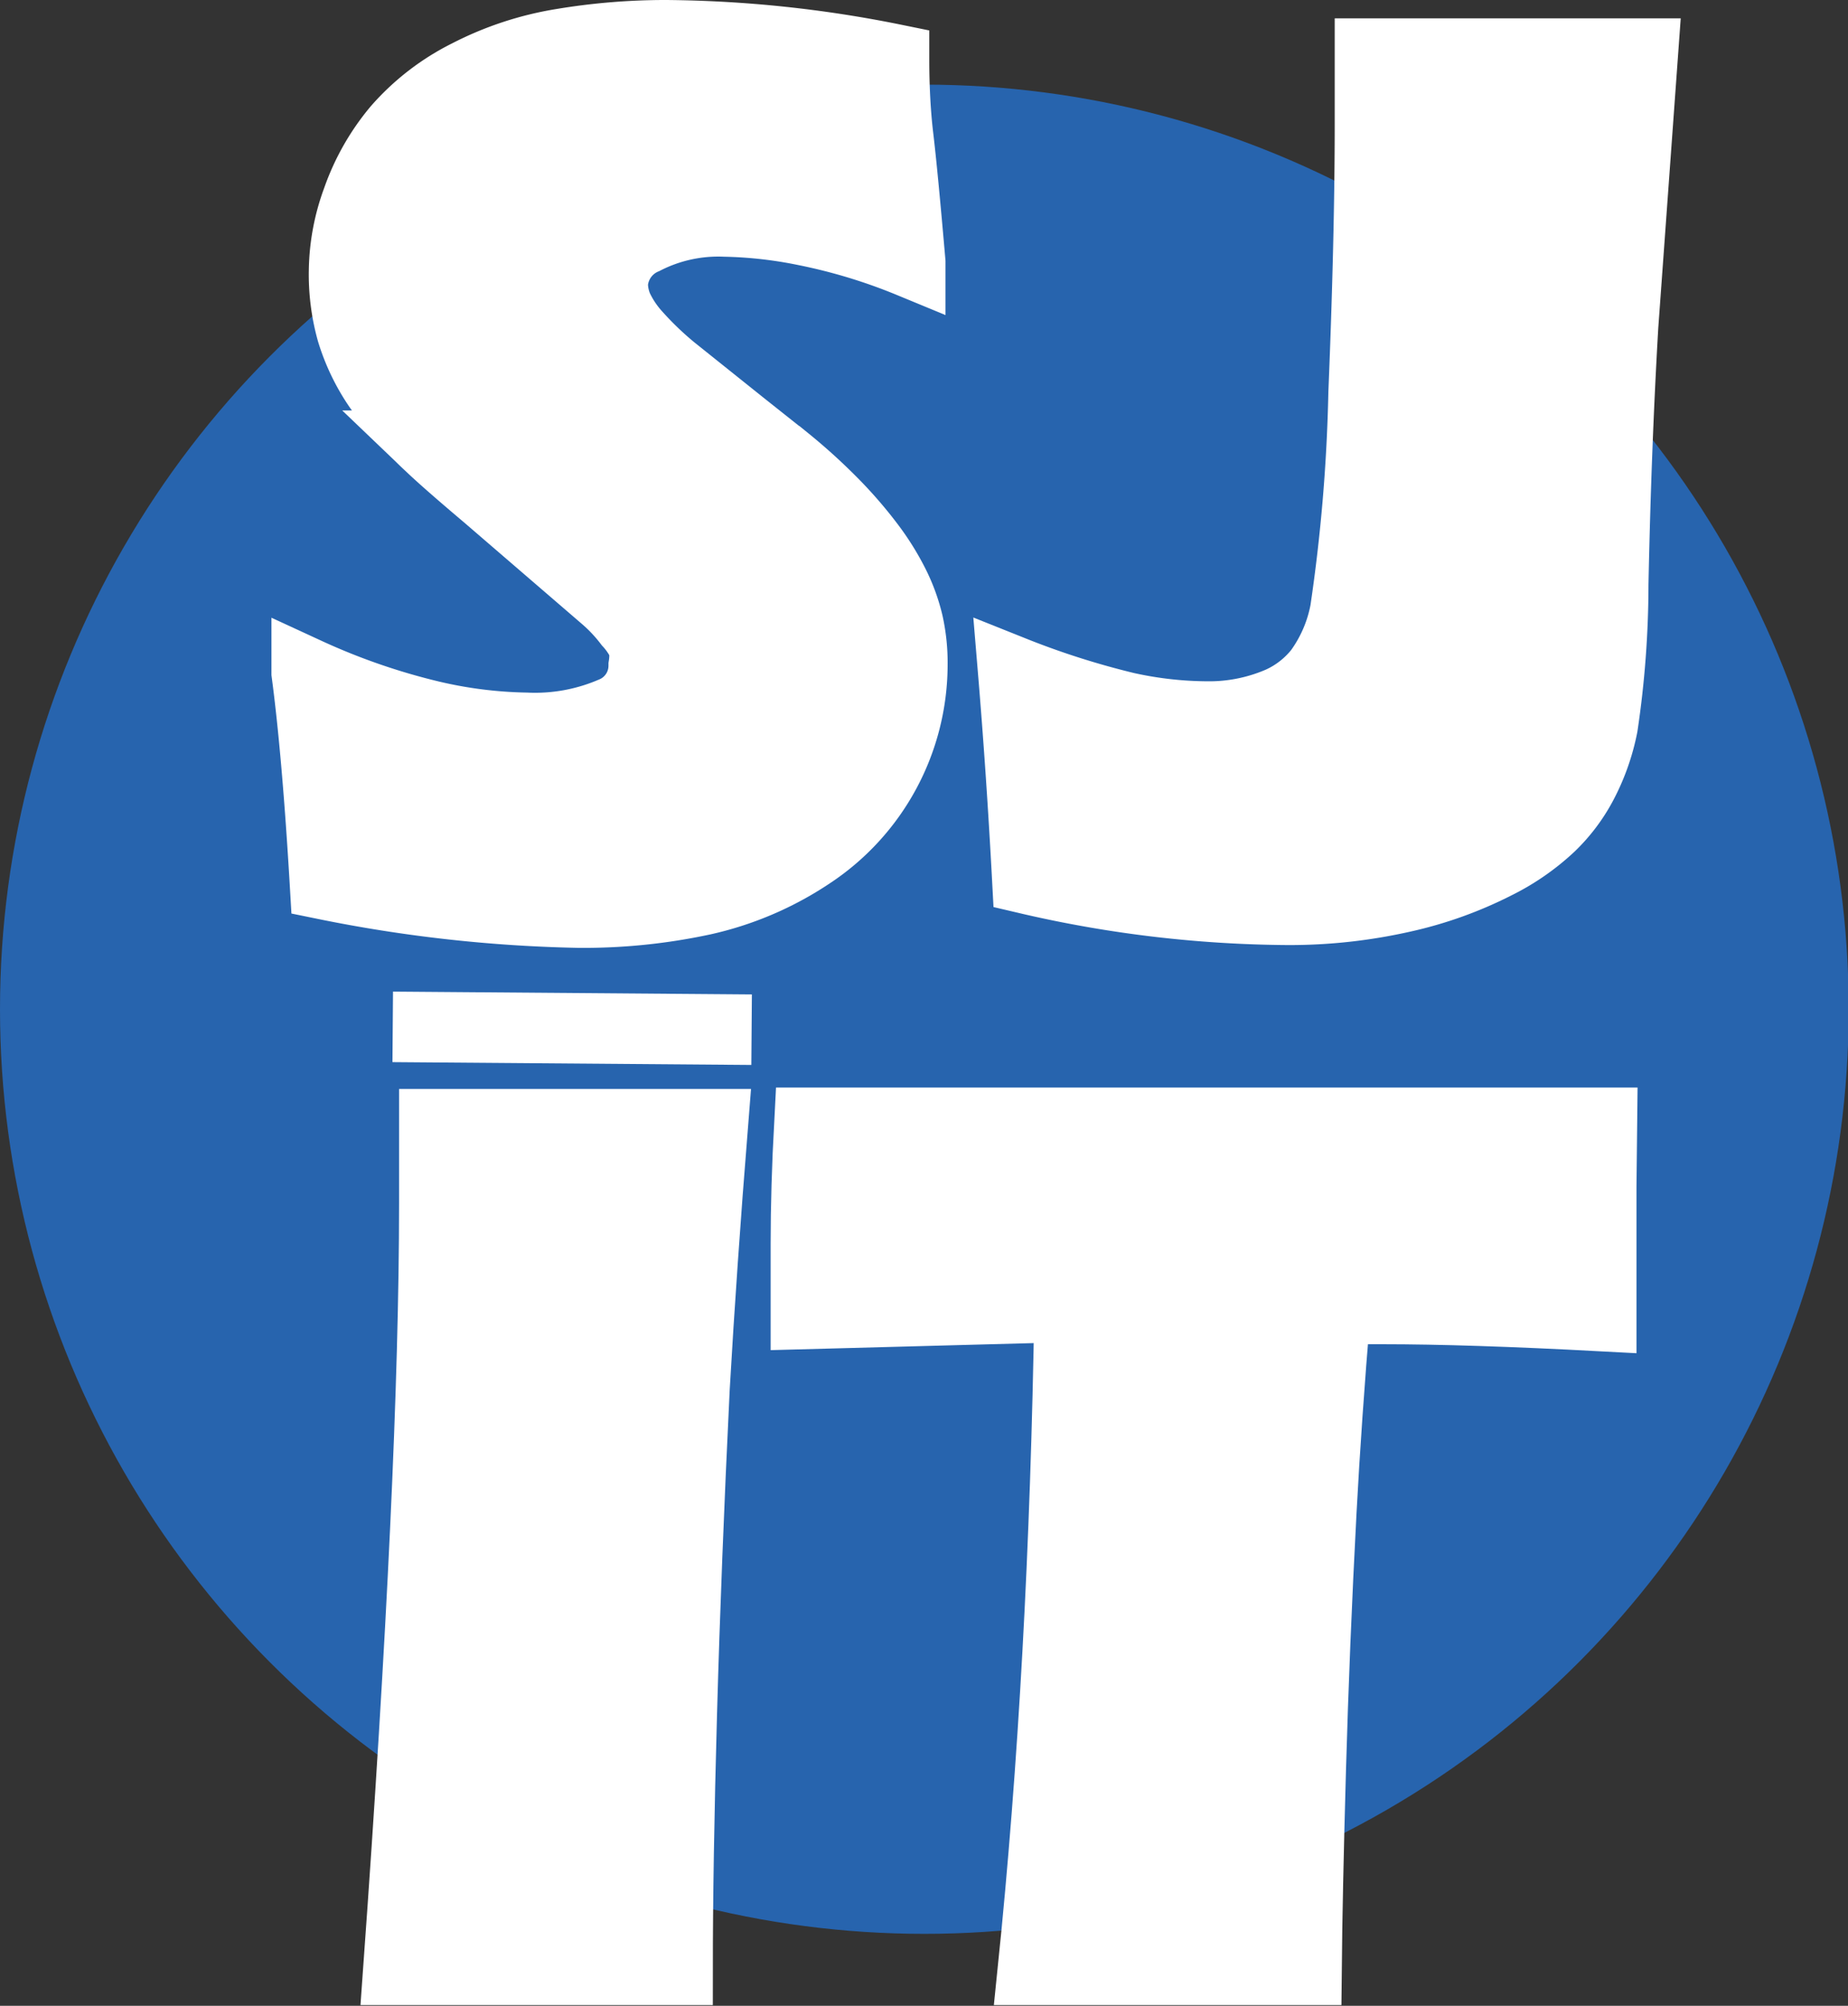<svg id="Capa_1" data-name="Capa 1" xmlns="http://www.w3.org/2000/svg" viewBox="0 0 26.21 28.44"><rect x="0" y="0" width="26.21" height="28.44" fill="#333333" stroke="none"/><defs><style>.cls-1{fill:#2764ae;}.cls-2{fill:#fff;stroke:#fff;stroke-miterlimit:10;}</style></defs><title>LOGO SJ IT SVG</title><circle class="cls-1" cx="13.11" cy="14.31" r="13.11"/><path class="cls-2" d="M32.79,34.71q-0.11-1.87-.26-3a9.45,9.45,0,0,0,1.76.61,6.33,6.33,0,0,0,1.35.17,2.78,2.78,0,0,0,1.22-.22,0.71,0.71,0,0,0,.45-0.66,0.92,0.92,0,0,0,0-.29A1.16,1.16,0,0,0,37.1,31a2.35,2.35,0,0,0-.35-0.37L35.09,29.2q-0.58-.49-0.81-0.71a5.29,5.29,0,0,1-.73-0.83,2.89,2.89,0,0,1-.38-0.79A3,3,0,0,1,33.06,26,3,3,0,0,1,33.25,25a3.2,3.2,0,0,1,.57-1,3.26,3.26,0,0,1,1-.77,4.46,4.46,0,0,1,1.34-.44,8.92,8.92,0,0,1,1.47-.12,16.9,16.9,0,0,1,3.23.34q0,0.61.06,1.11t0.17,1.77a8.05,8.05,0,0,0-1.48-.45,6.28,6.28,0,0,0-1.15-.13,2.3,2.3,0,0,0-1.14.25,0.74,0.74,0,0,0-.45.63,0.88,0.88,0,0,0,.07.34,1.57,1.57,0,0,0,.26.39,4.64,4.64,0,0,0,.51.49l1,0.8,0.63,0.5a8.05,8.05,0,0,1,.61.55,6,6,0,0,1,.56.64,3.6,3.6,0,0,1,.36.58,2.51,2.51,0,0,1,.19.53,2.57,2.57,0,0,1,.06.58,3.22,3.22,0,0,1-1.45,2.69,4.49,4.49,0,0,1-1.52.65,8.06,8.06,0,0,1-1.75.18A19.94,19.94,0,0,1,32.79,34.71Z" transform="translate(-28.18 -22.17)"/><path class="cls-2" d="M42.75,34.63q-0.08-1.5-.2-2.94a11.74,11.74,0,0,0,1.6.51,5.41,5.41,0,0,0,1.14.13,2.53,2.53,0,0,0,1.05-.21,1.49,1.49,0,0,0,.55-0.43,2.12,2.12,0,0,0,.37-0.86,24.55,24.55,0,0,0,.26-3.09q0.09-2.2.09-3.81v-1l1.87,0,2,0L51.2,26.79q-0.1,1.72-.14,3.67a13.63,13.63,0,0,1-.15,2,3,3,0,0,1-.3.84,2.37,2.37,0,0,1-.44.58,3.22,3.22,0,0,1-.78.54,5.55,5.55,0,0,1-1.31.47,7.28,7.28,0,0,1-1.63.18A16.66,16.66,0,0,1,42.75,34.63Z" transform="translate(-28.18 -22.17)"/><path class="cls-2" d="M33.83,50.1q0.51-7.06.51-10.86V38.11l2.06,0,1.89,0q-0.16,2-.26,3.74-0.12,2.46-.18,4.6T37.79,50.1l-1.8,0Z" transform="translate(-28.18 -22.17)"/><path class="cls-2" d="M42.83,50.1q0.44-4.27.52-9.4l-3.74.1,0-1q0-.78.05-1.71l5.82,0h5.42L50.89,39q0,0.69,0,1.15t0,0.68q-1.88-.1-3.1-0.1H47.12q-0.13,1.55-.2,2.87-0.1,1.89-.15,3.66T46.71,50.1l-1.86,0Z" transform="translate(-28.18 -22.17)"/><line class="cls-2" x1="5.57" y1="14.56" x2="10.66" y2="14.6"/></svg>